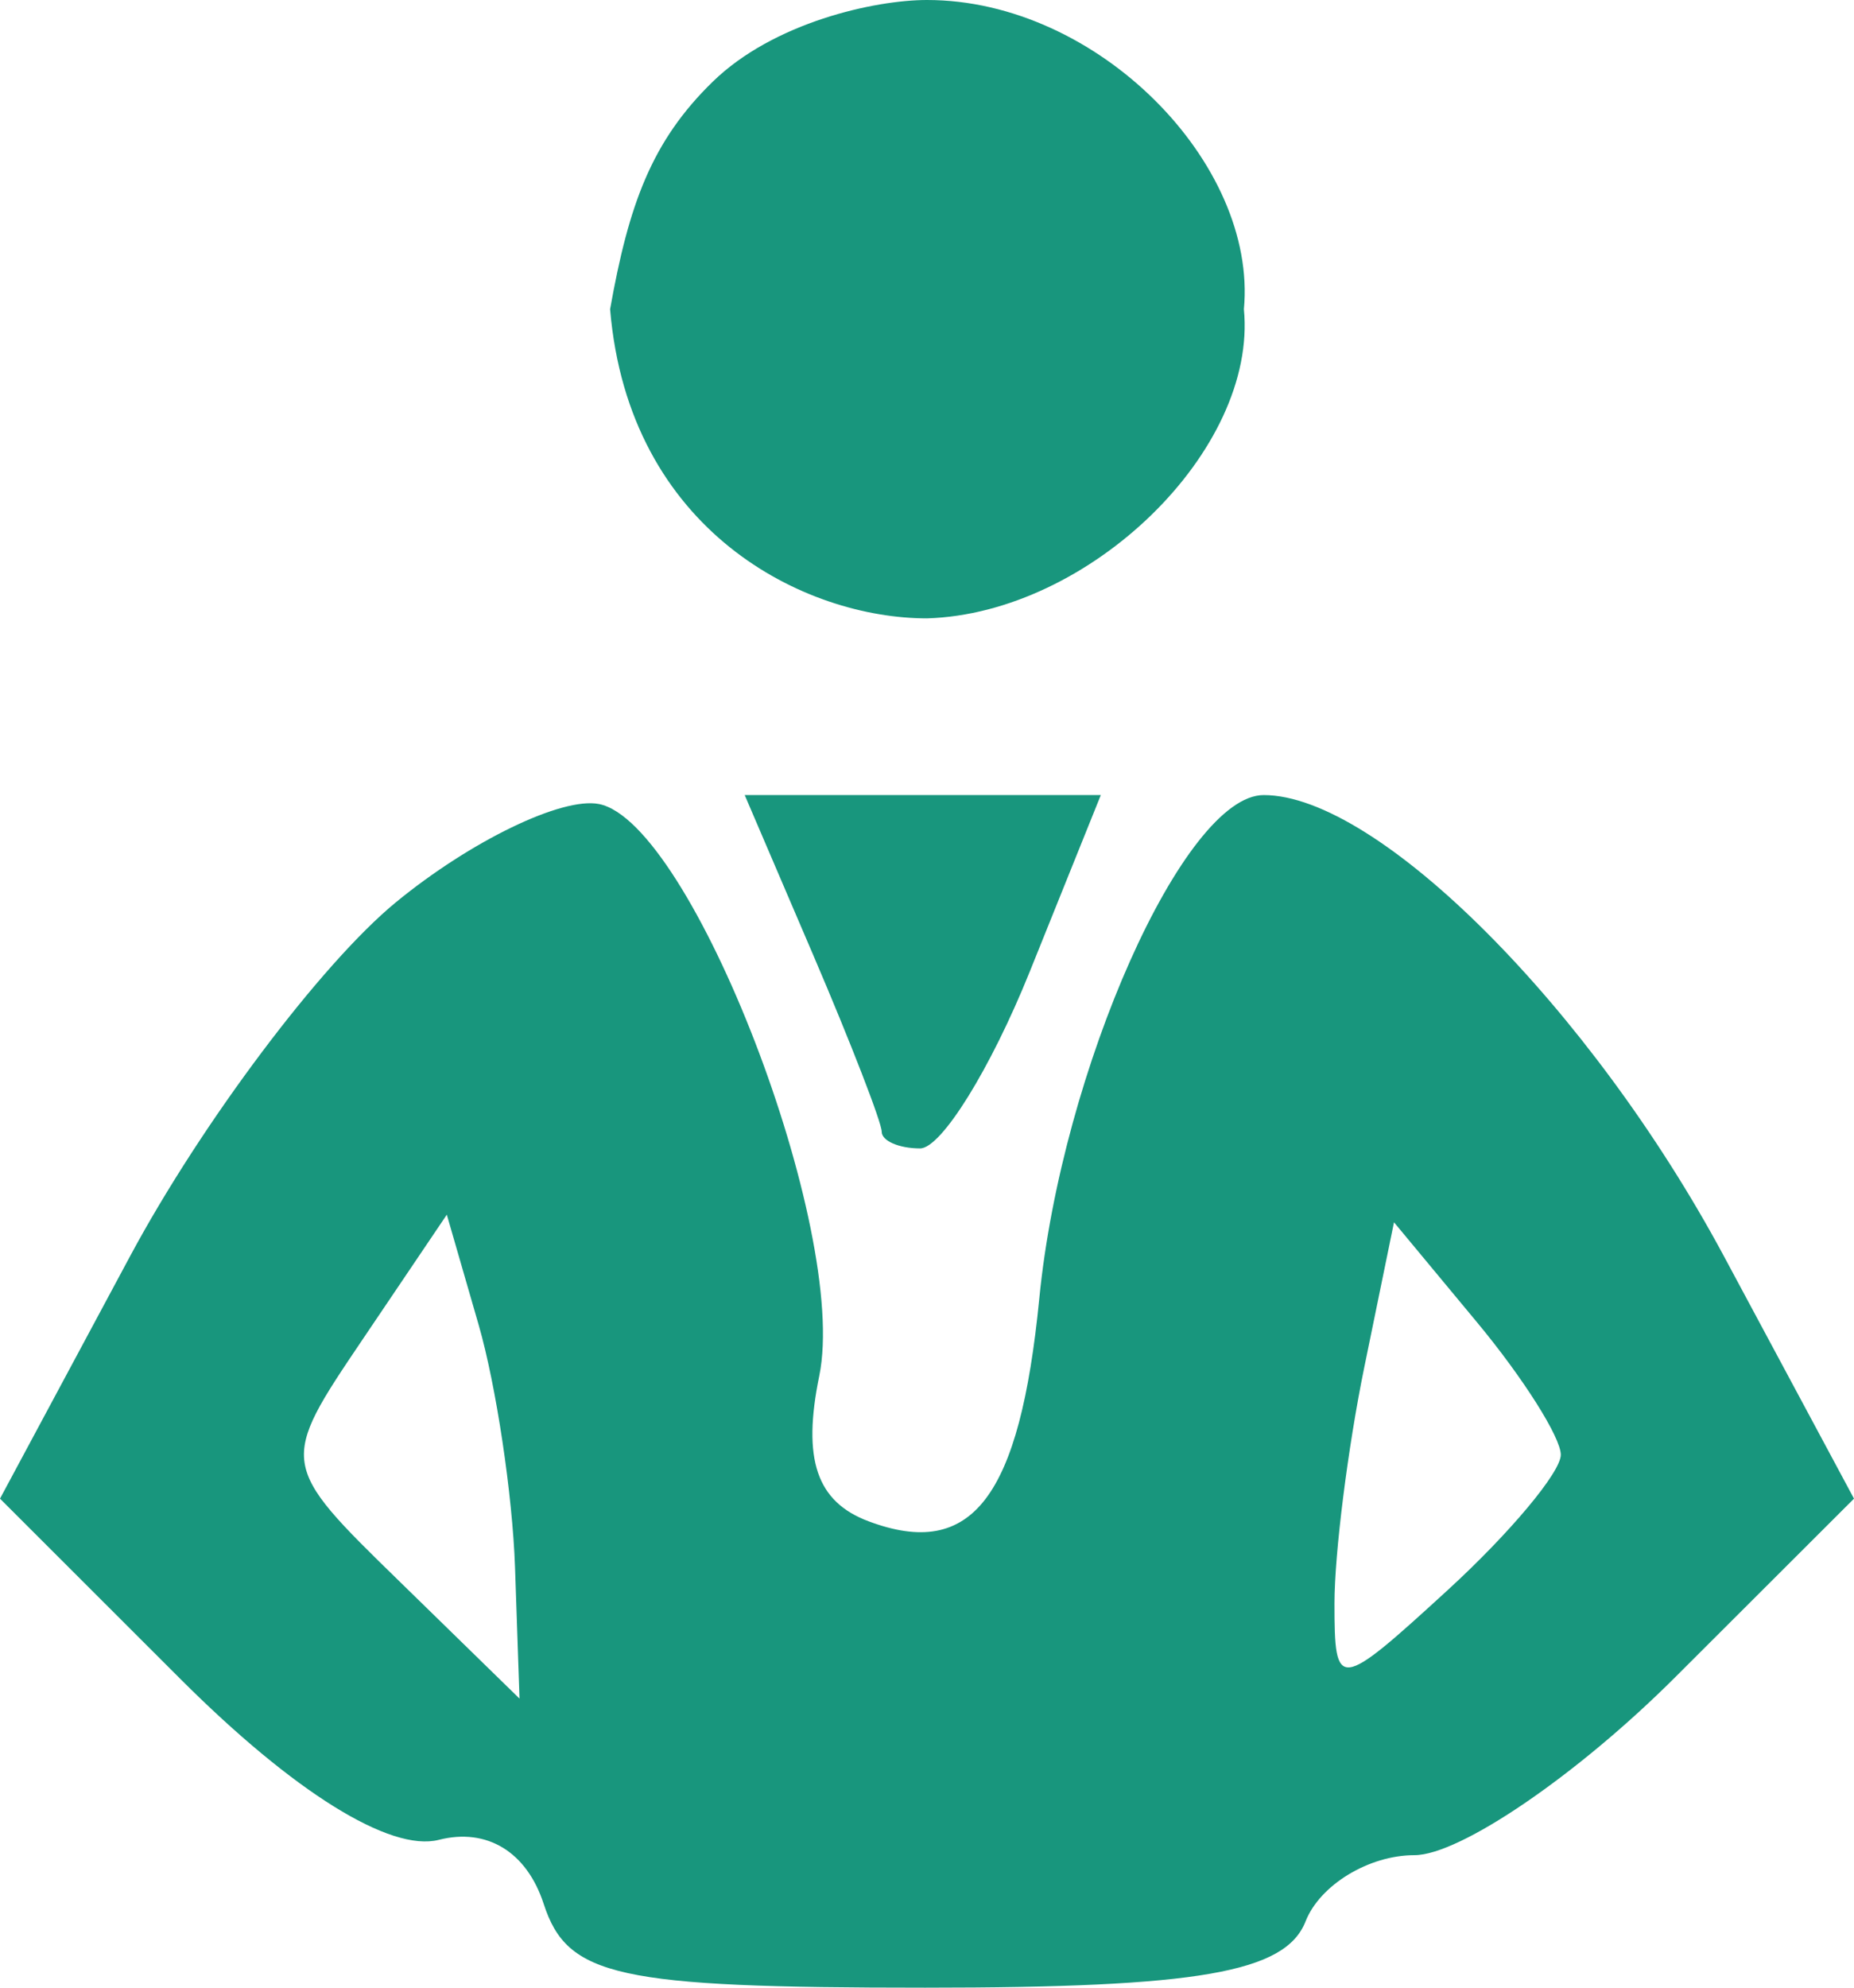 <svg width="28" height="30" viewBox="0 0 28 30" fill="none" xmlns="http://www.w3.org/2000/svg">
<path fill-rule="evenodd" clip-rule="evenodd" d="M10.762 1.235C9.839 2.135 9.496 3.086 9.214 4.667C9.496 8.025 12.155 9.333 14 9.333C16.46 9.259 18.992 6.79 18.786 4.667C18.992 2.469 16.578 0 14 0C13.214 0 11.685 0.335 10.762 1.235ZM5.979 13.618C4.852 14.543 3.046 16.946 1.965 18.959L0 22.619L2.727 25.343C4.431 27.045 5.893 27.955 6.626 27.769C7.354 27.583 7.955 27.95 8.211 28.735C8.568 29.835 9.319 30 13.973 30C18.098 30 19.414 29.771 19.717 29C19.933 28.45 20.673 28 21.361 28C22.048 28 23.824 26.789 25.305 25.309L28 22.619L26.035 18.959C24.027 15.22 20.811 12 19.085 12C17.884 12 16.035 16.143 15.696 19.597C15.4 22.605 14.68 23.546 13.118 22.961C12.332 22.667 12.114 22.025 12.373 20.766C12.823 18.571 10.447 12.409 9.045 12.135C8.486 12.026 7.107 12.693 5.979 13.618ZM12.282 14.415C12.851 15.743 13.316 16.943 13.316 17.081C13.316 17.22 13.578 17.333 13.896 17.333C14.215 17.333 14.96 16.133 15.551 14.667L16.625 12H13.936H11.247L12.282 14.415ZM7.778 23.651L7.846 25.637L6.028 23.863C4.216 22.097 4.214 22.084 5.479 20.212L6.748 18.333L7.23 20C7.494 20.917 7.74 22.56 7.778 23.651ZM23.572 21.957C23.572 22.22 22.803 23.139 21.863 24C20.206 25.517 20.154 25.523 20.154 24.199C20.154 23.448 20.356 21.847 20.603 20.641L21.053 18.448L22.313 19.965C23.005 20.799 23.572 21.695 23.572 21.957Z" fill="#18967D"/>
</svg>
